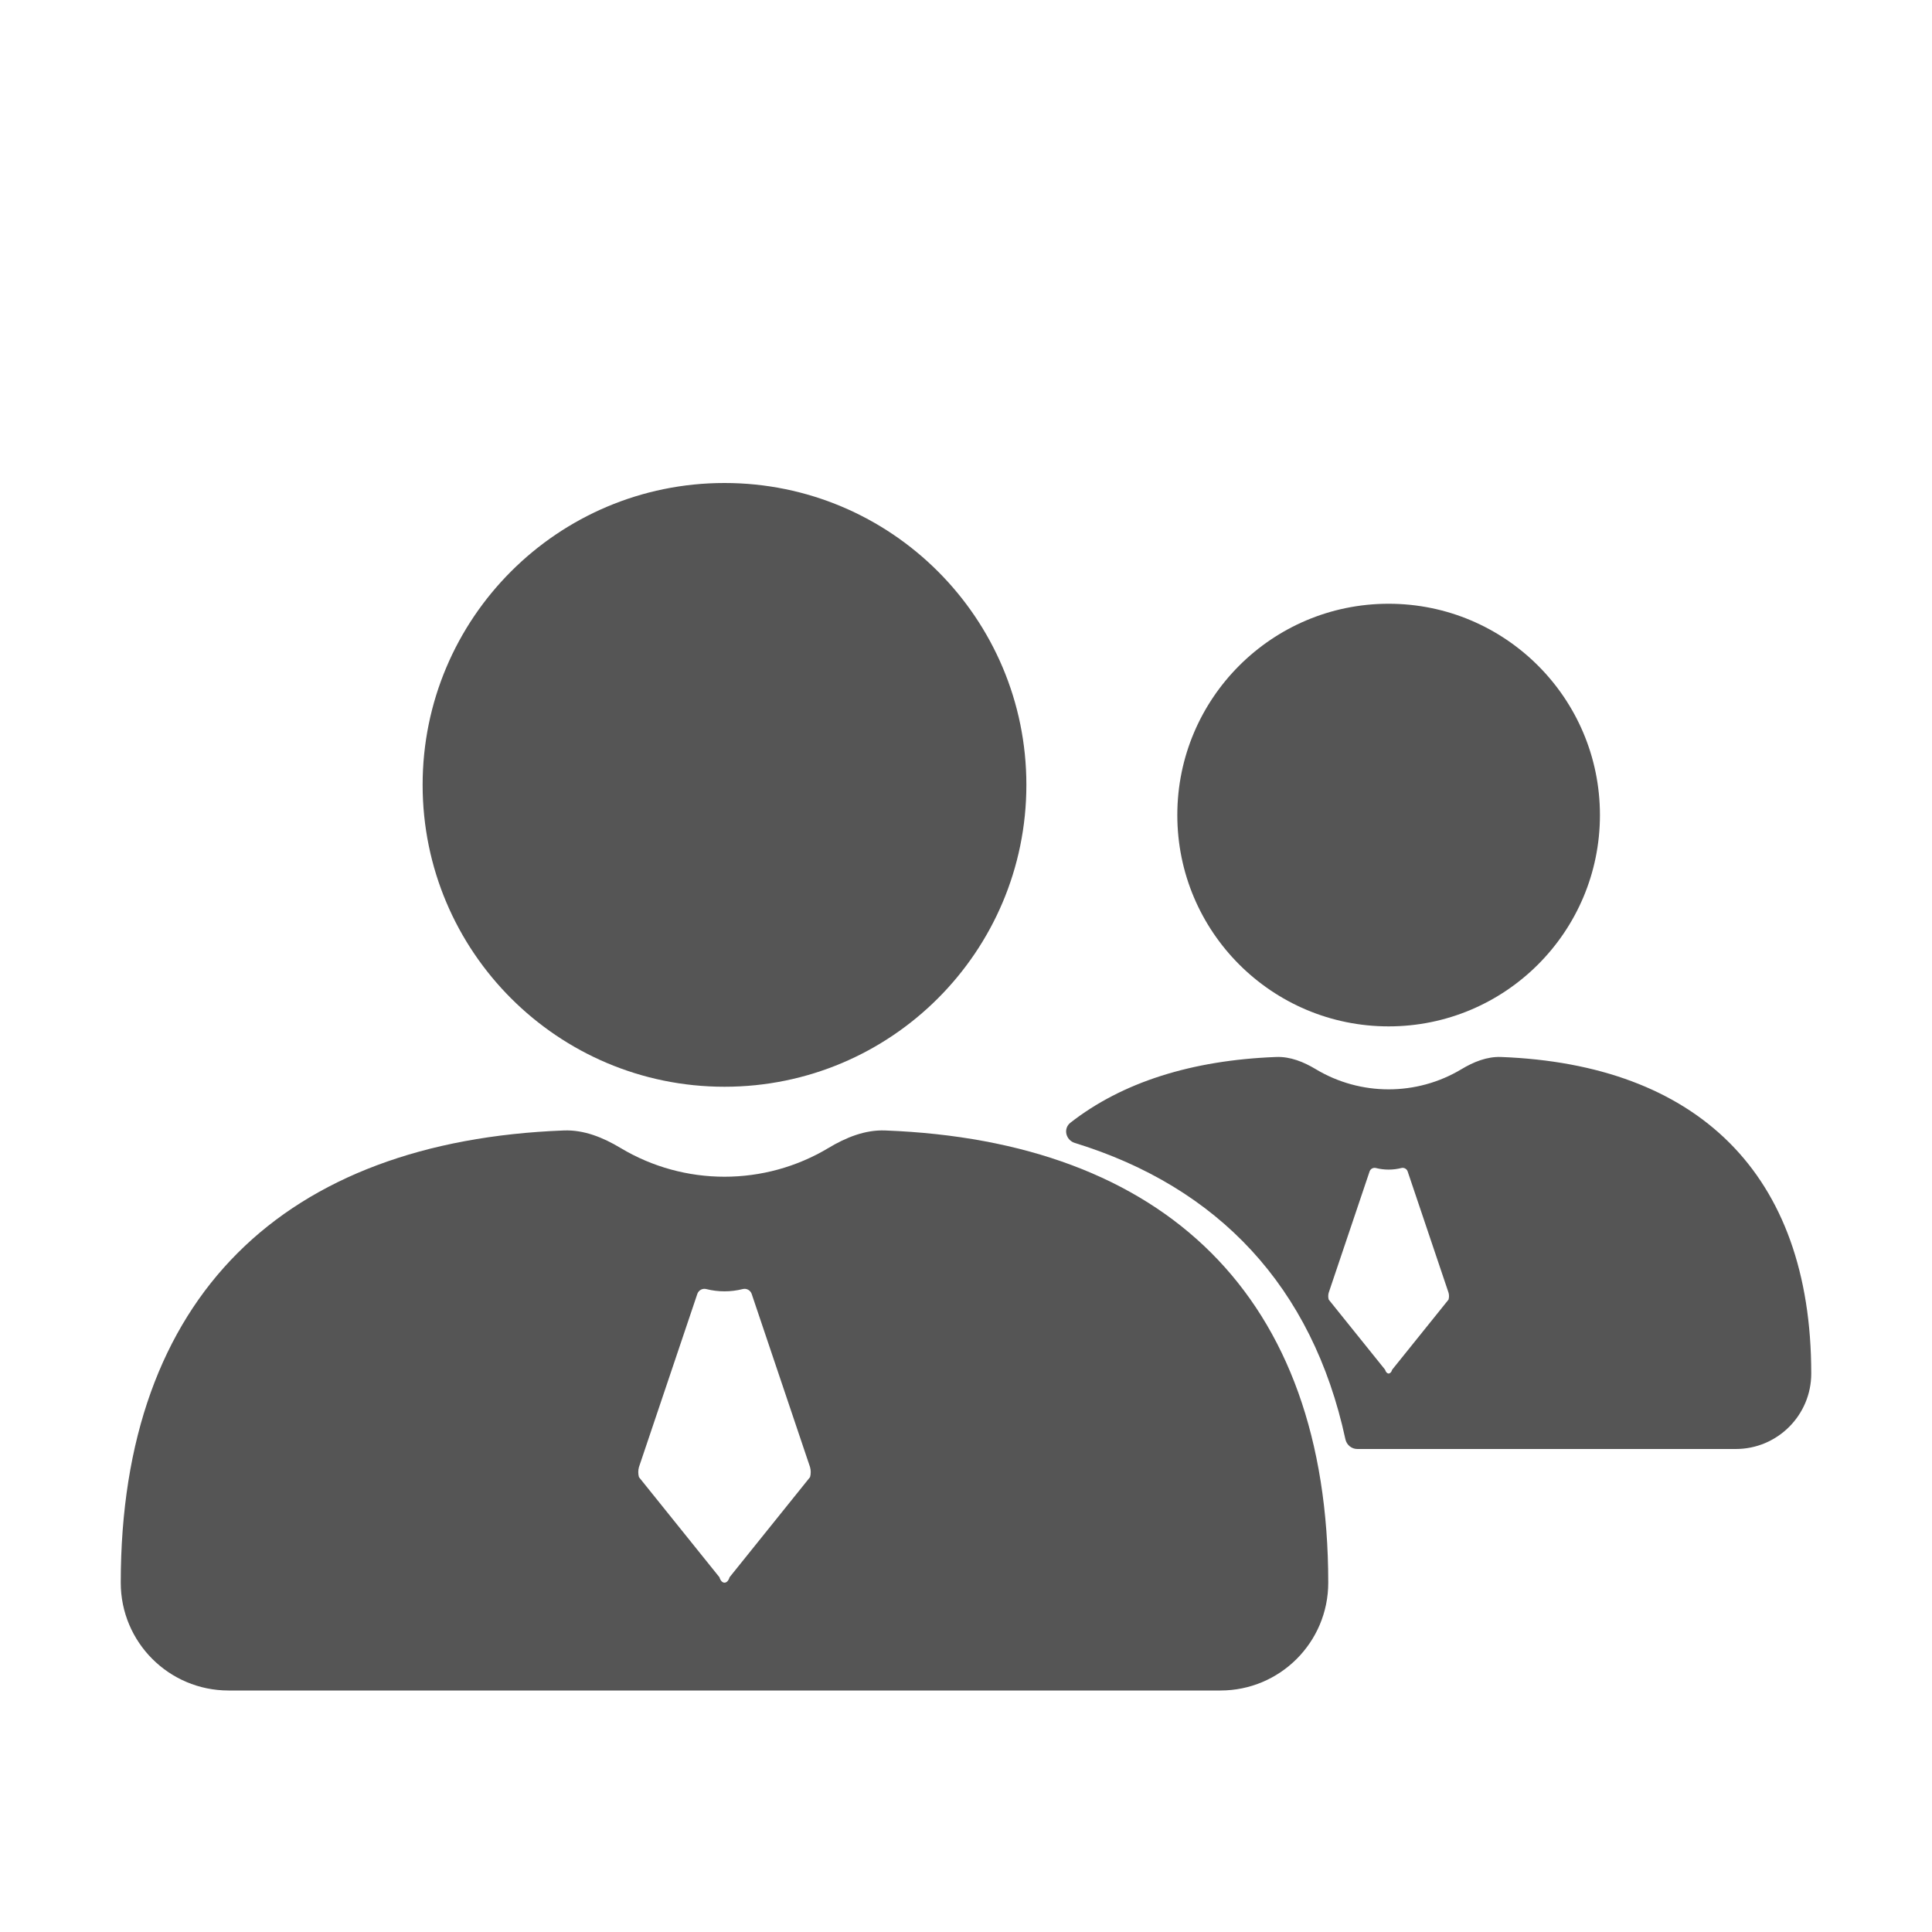 <svg viewBox="0 0 32 32" fill="none" xmlns="http://www.w3.org/2000/svg">
<path fill-rule="evenodd" clip-rule="evenodd" d="M23 17C24.933 17 26.5 15.433 26.5 13.5C26.5 11.567 24.933 10 23 10C21.067 10 19.5 11.567 19.5 13.5C19.5 15.433 21.067 17 23 17Z" fill="#555555"/>
<path fill-rule="evenodd" clip-rule="evenodd" d="M12 18C14.761 18 17 15.761 17 13C17 10.239 14.761 8 12 8C9.239 8 7 10.239 7 13C7 15.761 9.239 18 12 18Z" fill="#555555"/>
<path fill-rule="evenodd" clip-rule="evenodd" d="M2 26.214C2 27.201 2.799 28 3.786 28H20.214C21.201 28 22 27.201 22 26.214C22 21.458 19.278 18.9 14.661 18.724C14.327 18.711 14.008 18.842 13.722 19.014C12.664 19.649 11.336 19.649 10.278 19.014C9.992 18.842 9.673 18.711 9.339 18.724C4.722 18.9 2 21.458 2 26.214ZM13.417 24.3C13.432 24.352 13.432 24.414 13.417 24.466L12.084 26.124C12.048 26.244 11.952 26.244 11.916 26.124L10.583 24.466C10.568 24.414 10.568 24.352 10.583 24.3L11.55 21.431C11.571 21.37 11.635 21.335 11.698 21.351C11.896 21.401 12.104 21.401 12.302 21.351C12.365 21.335 12.429 21.37 12.45 21.431L13.417 24.3Z" fill="#555555"/>
<path fill-rule="evenodd" clip-rule="evenodd" d="M21.795 17.71C22.535 18.154 23.465 18.154 24.205 17.71C24.406 17.589 24.629 17.498 24.862 17.507C28.095 17.63 30 19.421 30 22.75C30 23.44 29.44 24 28.75 24H22.482C22.386 24 22.304 23.932 22.284 23.838C21.738 21.312 20.177 19.662 17.803 18.931C17.653 18.885 17.605 18.694 17.729 18.596C18.585 17.927 19.736 17.56 21.138 17.507C21.371 17.498 21.594 17.589 21.795 17.71ZM23.992 21.41C24.003 21.446 24.003 21.49 23.992 21.526L23.059 22.686C23.034 22.771 22.966 22.771 22.941 22.686L22.008 21.526C21.997 21.49 21.997 21.446 22.008 21.41L22.685 19.402C22.7 19.359 22.745 19.335 22.789 19.346C22.927 19.381 23.073 19.381 23.211 19.346C23.255 19.335 23.3 19.359 23.315 19.402L23.992 21.41Z" fill="#555555"/>
</svg>
